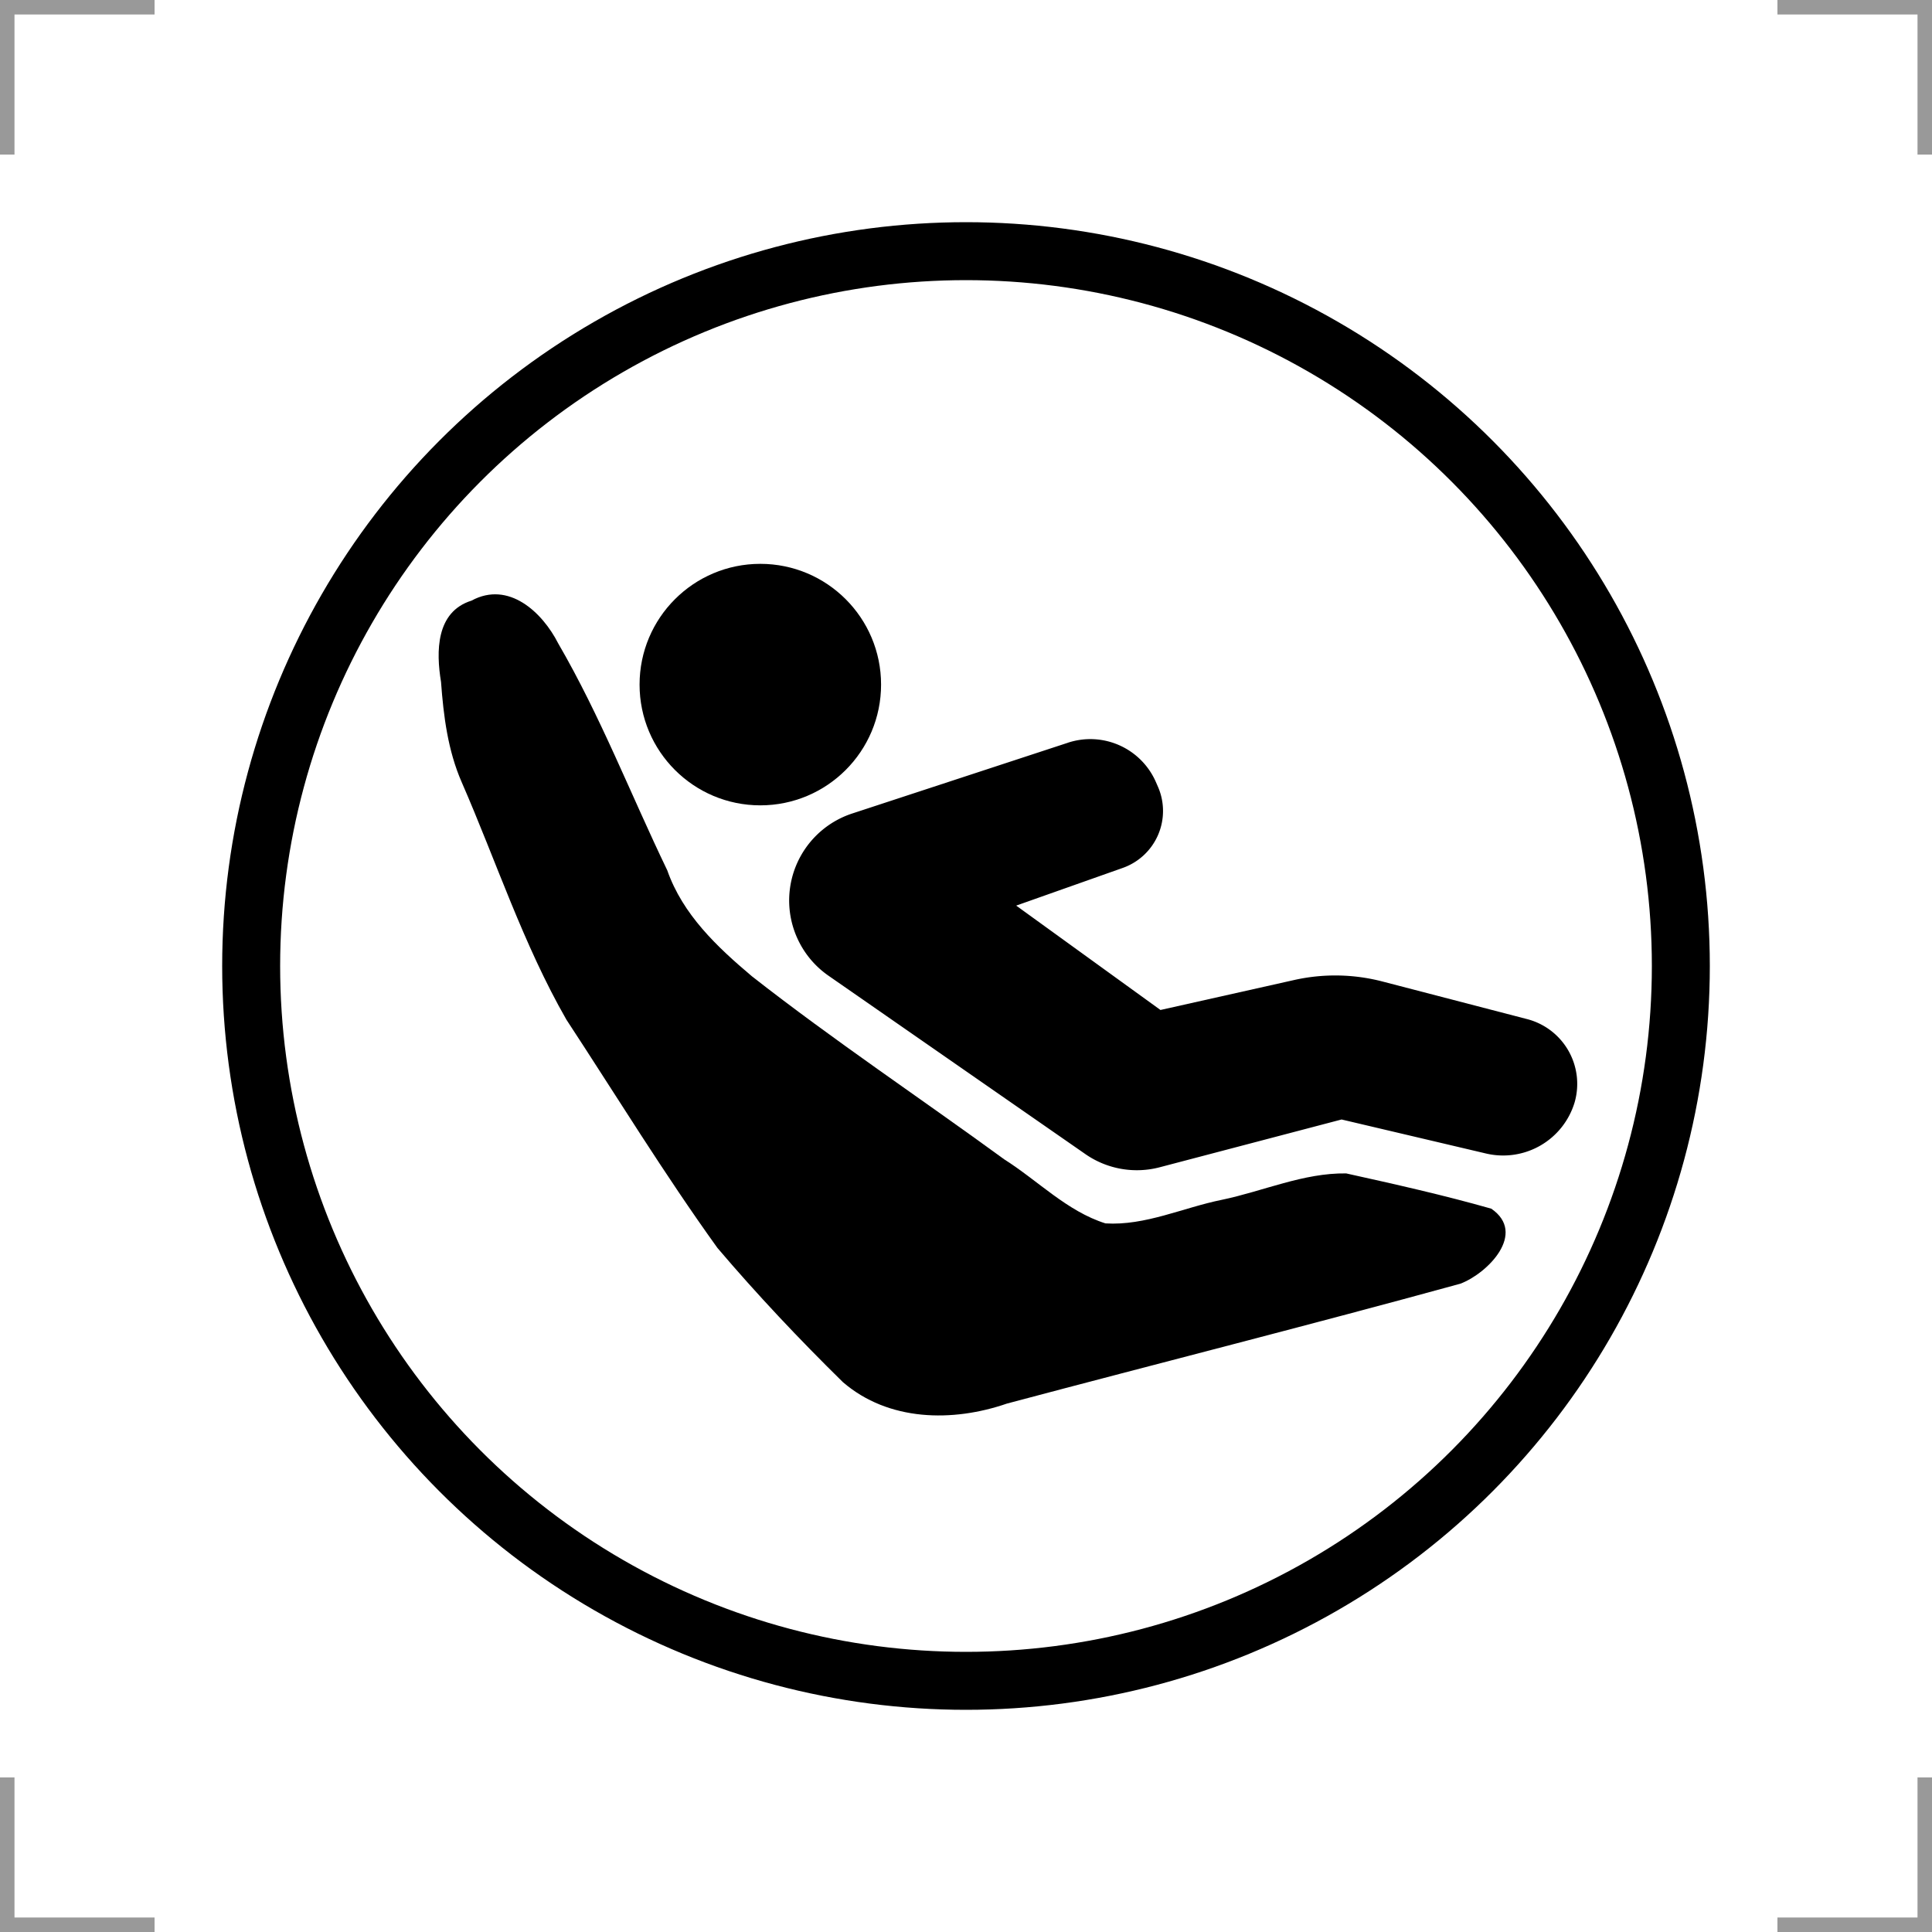 <?xml version="1.0" encoding="UTF-8"?>
<svg width="200" height="200" version="1.1" xmlns="http://www.w3.org/2000/svg">
 <g fill="none">
  <g stroke="#999" stroke-width="3">
   <path d="m0 16v-16h16"/>
   <path d="m200 16v-16h-16"/>
   <path d="m0 184v16h16"/>
   <path d="m200 184v16h-16"/>
  </g>
  <circle cx="100" cy="100" r="74" stroke="#000" stroke-width="6"/>
 </g>
 <circle cx="78.708" cy="70.869" r="12.5"/>
 <path d="m110.56 76.885-22.342 7.329a9.479 9.479 0 0 0-2.452 16.792l26.593 18.467a9.335 9.335 0 0 0 7.697 1.361l18.825-4.945 14.953 3.522a7.726 7.726 0 0 0 9.172-5.3 6.928 6.928 0 0 0-5-8.634l-14.892-3.872a19.429 19.429 0 0 0-9.138-0.155l-13.844 3.103-14.936-10.805 11.03-3.901a6.254 6.254 0 0 0 3.644-8.406l-0.216-0.493a7.406 7.406 0 0 0-9.092-4.066z"/>
 <path d="m47.796 80.975c3.581 8.204 6.37 16.792 10.837 24.577 5.179 7.897 10.12 15.968 15.636 23.634 4.102 4.825 8.468 9.454 12.984 13.889 4.718 4.072 11.363 4.165 16.992 2.221 15.637-4.16 31.334-8.124 46.932-12.408 2.826-1.07 6.912-5.221 3.199-7.766-4.944-1.408-9.995-2.538-15.018-3.651-4.42-0.065-8.589 1.843-12.882 2.735-4.009 0.809-7.911 2.693-12.038 2.439-3.976-1.254-6.984-4.42-10.472-6.624-8.69-6.341-17.655-12.321-26.124-18.953-3.611-3.046-7.164-6.395-8.766-10.971-3.771-7.825-6.92-15.975-11.289-23.49-1.648-3.244-5.145-6.509-8.976-4.43-3.696 1.157-3.672 5.288-3.156 8.415 0.26 3.54 0.706 7.096 2.141 10.383z"/>
</svg>
